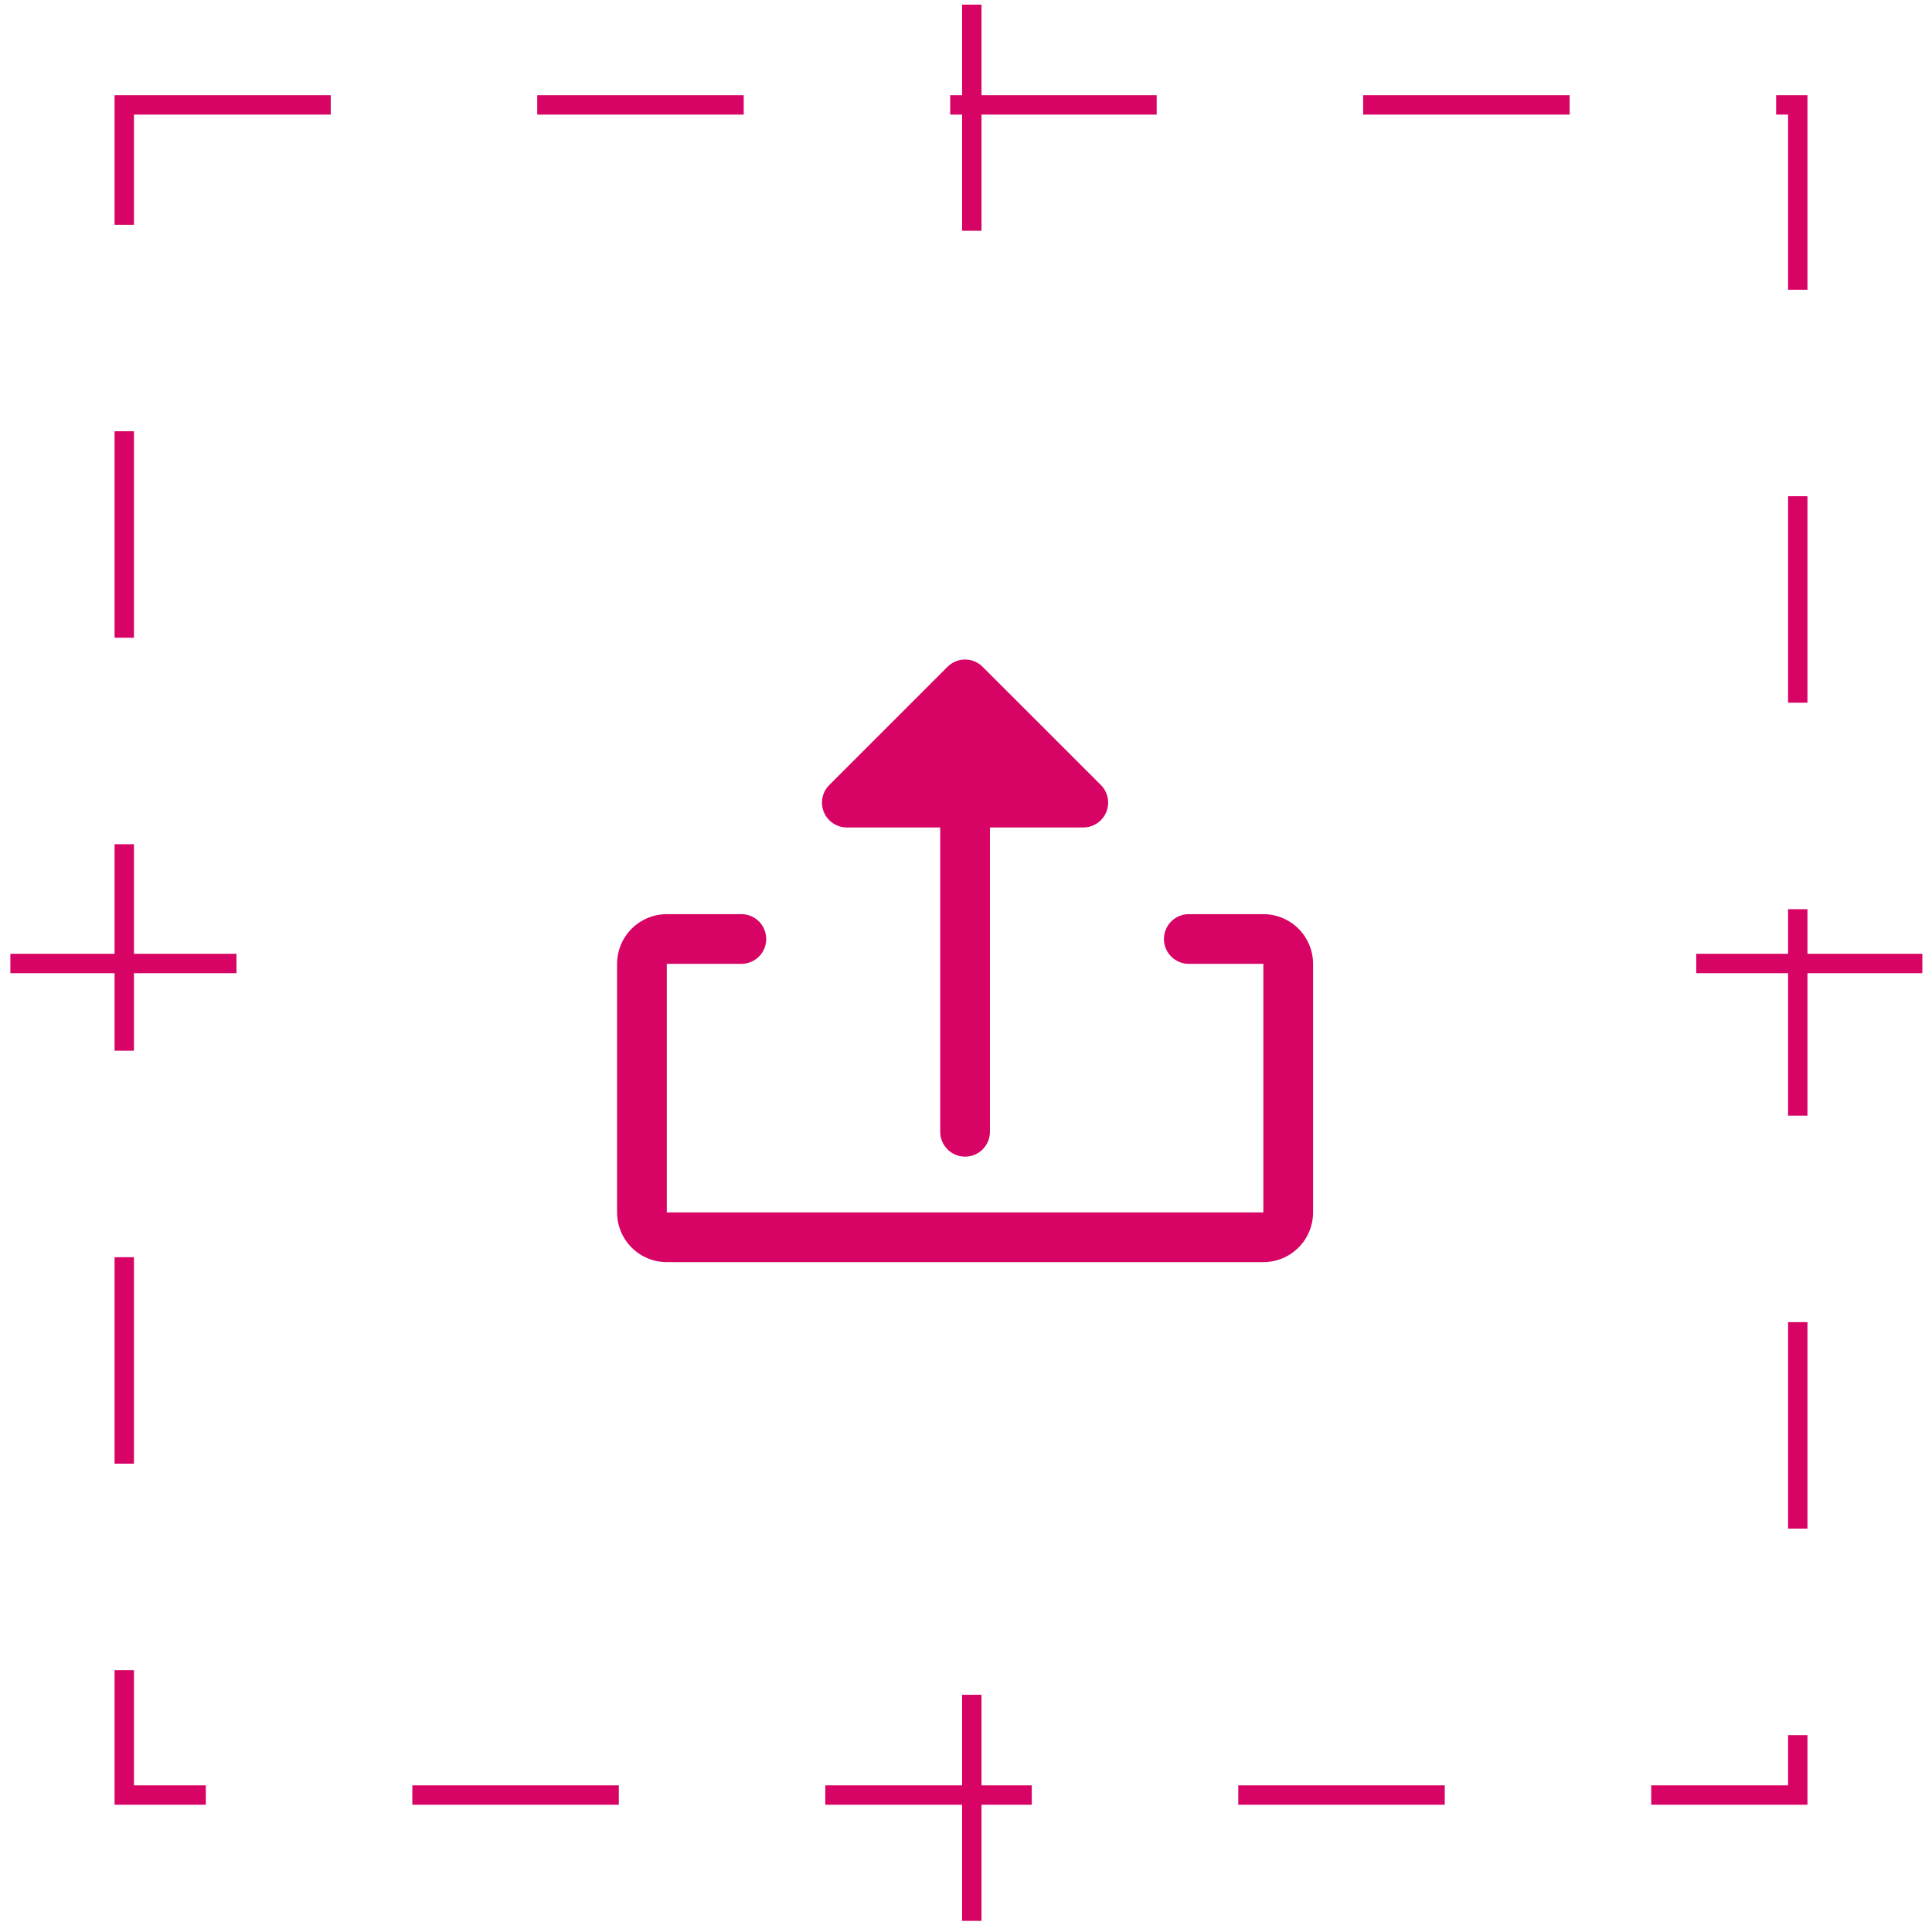 <svg width="100" height="100" viewBox="0 0 127 128" fill="none" xmlns="http://www.w3.org/2000/svg">
    <rect x="7.733" y="6.95" width="110.874" height="111.977" stroke="#D70365" stroke-width="1.285"
        stroke-dasharray="13.68 13.68" />
    <line x1="63.885" y1="0.308" x2="63.885" y2="15.385" stroke="#D70365" stroke-width="1.285"
        stroke-dasharray="14.98 14.98" />
    <line x1="63.885" y1="112.283" x2="63.885" y2="127.36" stroke="#D70365" stroke-width="1.285"
        stroke-dasharray="14.98 14.98" />
    <line x1="15.167" y1="63.833" x2="0.09" y2="63.833" stroke="#D70365" stroke-width="1.285"
        stroke-dasharray="14.98 14.98" />
    <line x1="126.86" y1="63.833" x2="111.783" y2="63.833" stroke="#D70365" stroke-width="1.285"
        stroke-dasharray="14.98 14.98" />
    <path
        d="M83.201 60.565H78.261C77.824 60.565 77.405 60.738 77.096 61.047C76.787 61.356 76.614 61.775 76.614 62.211C76.614 62.648 76.787 63.067 77.096 63.376C77.405 63.685 77.824 63.858 78.261 63.858H83.201V80.327H43.677V63.858H48.617C49.054 63.858 49.473 63.685 49.782 63.376C50.091 63.067 50.264 62.648 50.264 62.211C50.264 61.775 50.091 61.356 49.782 61.047C49.473 60.738 49.054 60.565 48.617 60.565H43.677C42.804 60.565 41.967 60.913 41.349 61.53C40.731 62.148 40.384 62.985 40.383 63.858V80.327C40.384 81.2 40.731 82.037 41.349 82.655C41.967 83.272 42.804 83.619 43.677 83.62H83.201C84.075 83.619 84.912 83.272 85.529 82.655C86.147 82.037 86.494 81.2 86.495 80.327V63.858C86.494 62.985 86.147 62.148 85.529 61.53C84.912 60.913 84.075 60.565 83.201 60.565Z"
        fill="#D70365" />
    <path
        d="M64.521 44.099C64.206 43.825 63.8 43.681 63.383 43.695C62.966 43.71 62.57 43.882 62.275 44.177L54.442 52.009C54.212 52.239 54.054 52.533 53.99 52.853C53.926 53.172 53.959 53.504 54.084 53.805C54.208 54.106 54.42 54.364 54.691 54.545C54.962 54.726 55.281 54.822 55.607 54.822H61.792V74.984C61.792 75.421 61.966 75.84 62.275 76.149C62.583 76.458 63.002 76.631 63.439 76.631C63.876 76.631 64.295 76.458 64.603 76.149C64.912 75.84 65.086 75.421 65.086 74.984V54.82H71.271C71.597 54.82 71.915 54.724 72.186 54.543C72.457 54.362 72.668 54.105 72.793 53.804C72.917 53.503 72.95 53.172 72.886 52.852C72.823 52.533 72.666 52.239 72.436 52.009C72.381 51.955 64.58 44.15 64.521 44.099Z"
        fill="#D70365" />
</svg>